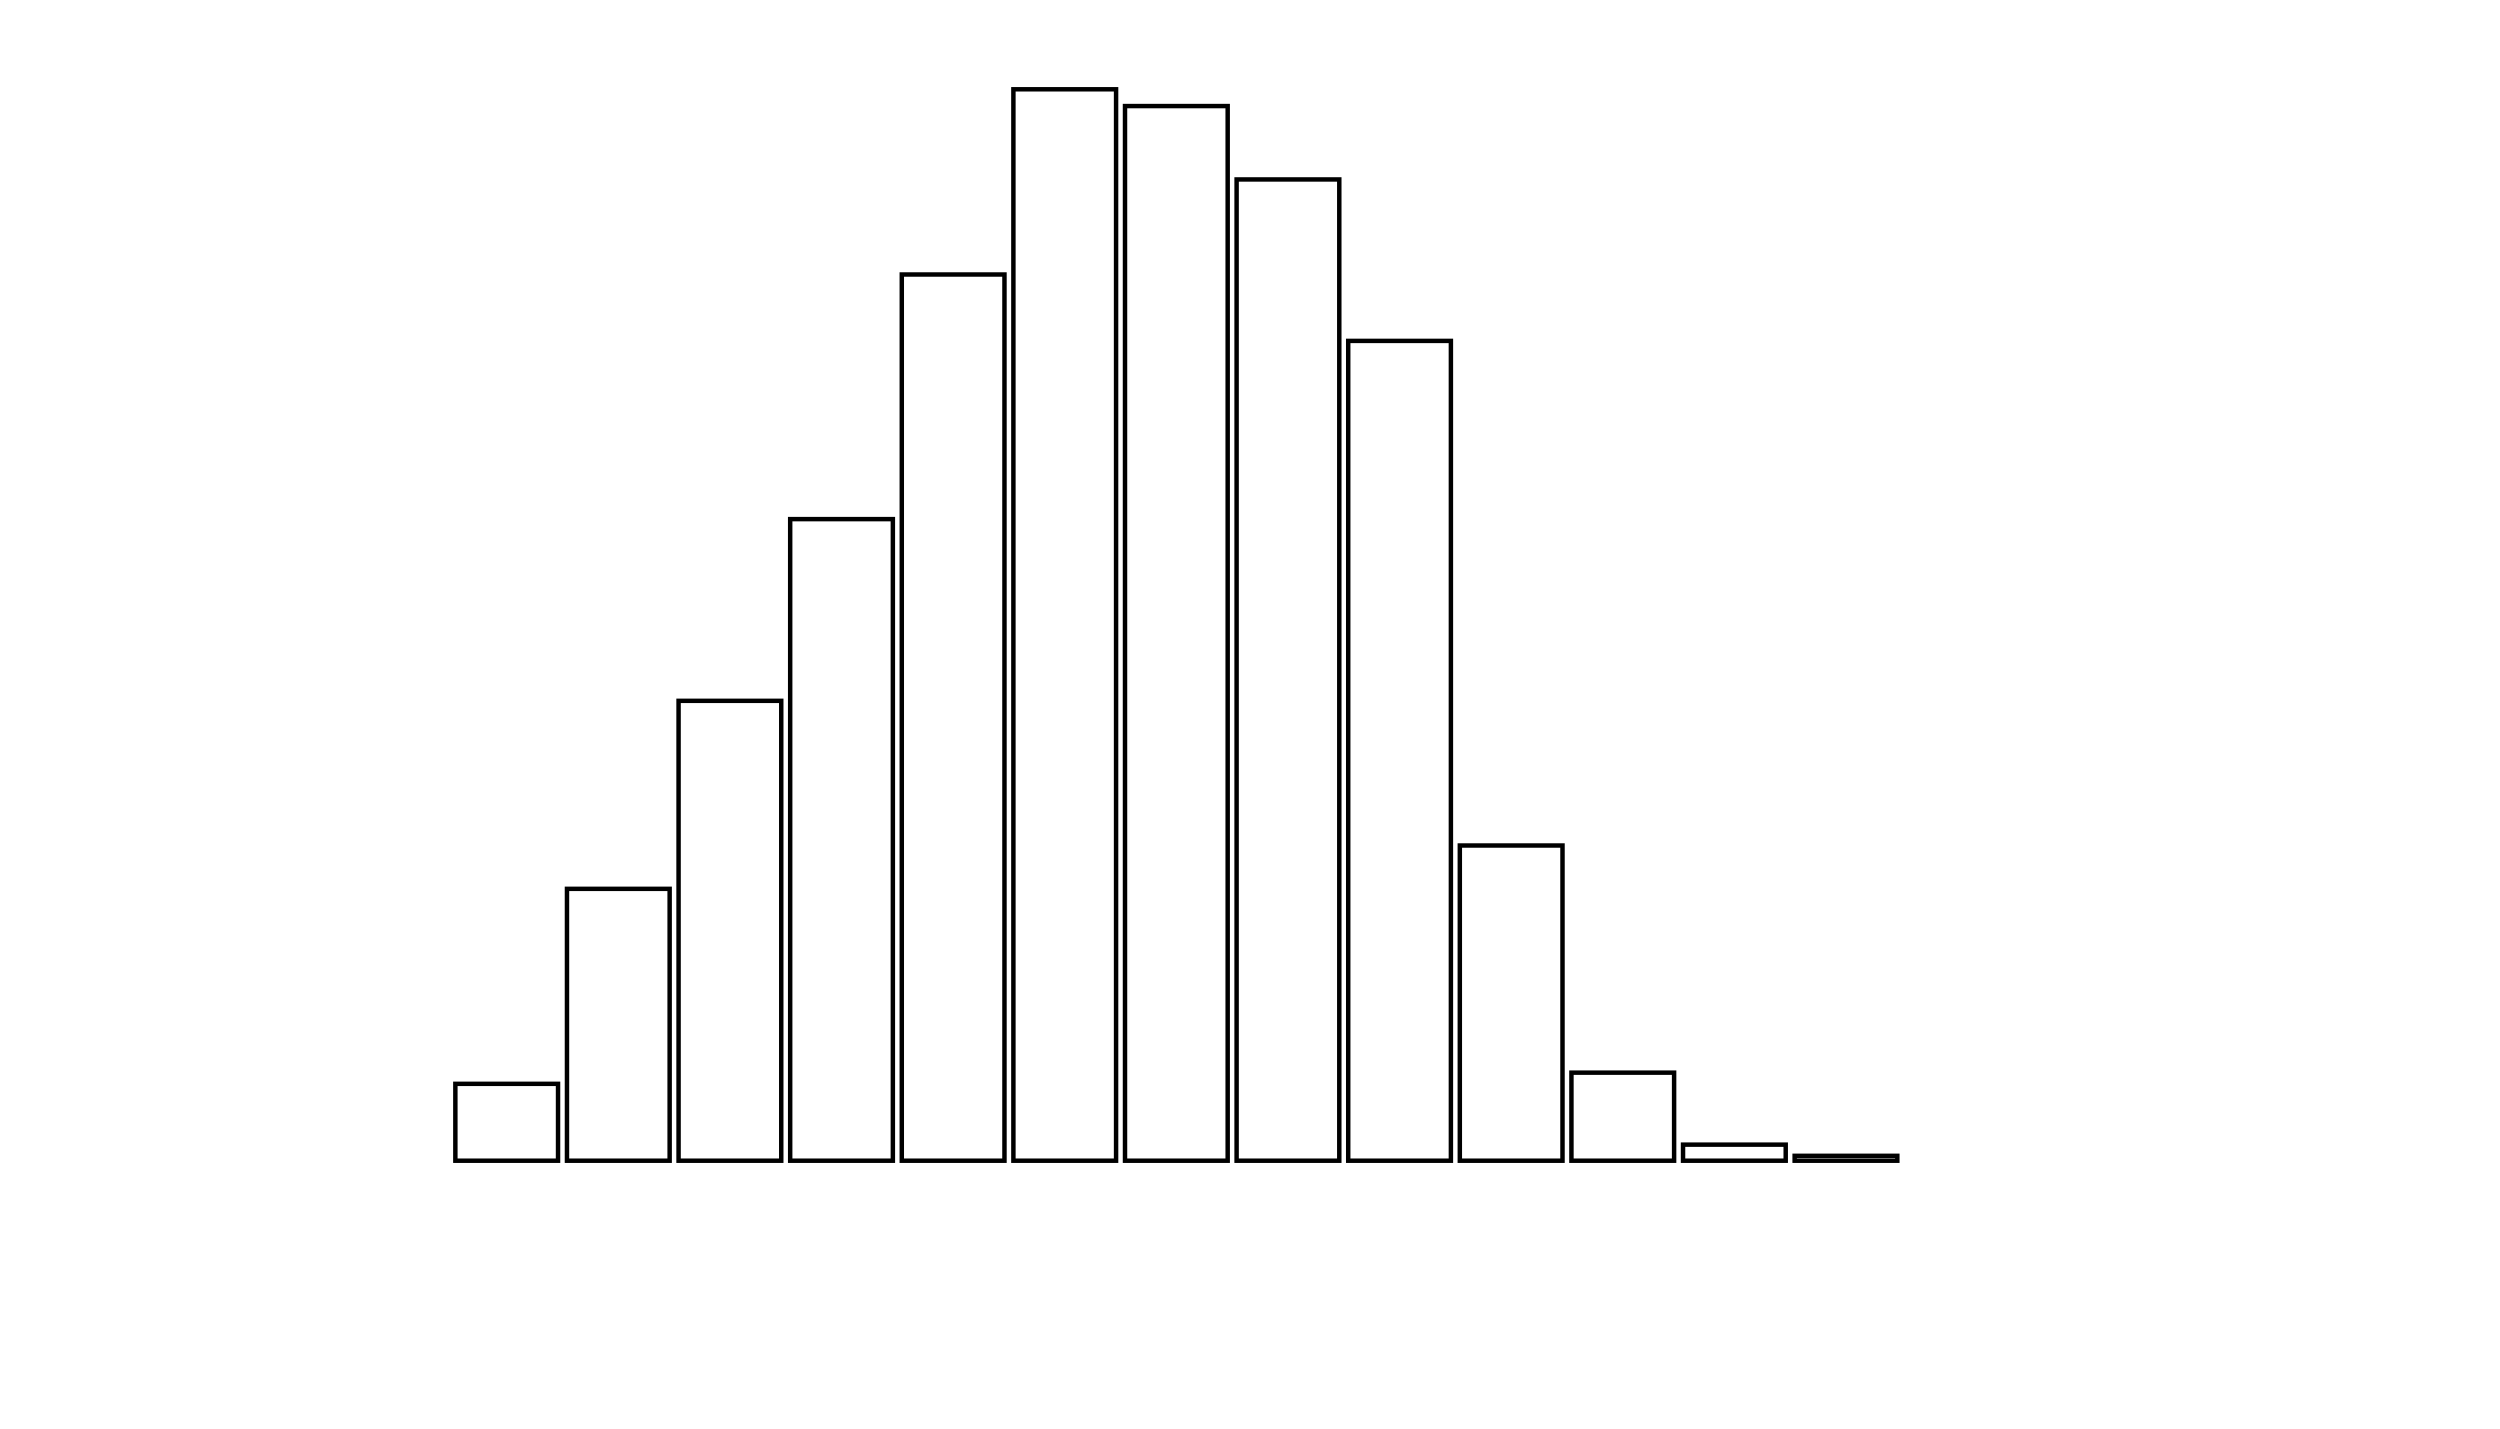 <svg xmlns="http://www.w3.org/2000/svg" width="280" height="160"><defs><style type="text/css"><![CDATA[ 
.bar rect {
  fill-opacity: 0;
  stroke:       black;
  stroke-width: 0.5;
}

.highlight rect {
  fill:       red;
  fill-opacity: 1;
}
.axis path,
.axis line {
  fill: none;
  stroke: #000;
  shape-rendering: crispEdges;
}
path {
    stroke: red;
    fill: none;
}

line {
    stroke: red;
}

path.marker {
    fill: red;
}
 ]]></style></defs><g transform="translate(50,10)"><g class="bar" transform="translate(0,111.389)"><rect x="1" width="11.5" height="8.611"></rect></g><g class="bar" transform="translate(12.5,89.55)"><rect x="1" width="11.5" height="30.45"></rect></g><g class="bar" transform="translate(25,68.493)"><rect x="1" width="11.5" height="51.507"></rect></g><g class="bar" transform="translate(37.5,48.141)"><rect x="1" width="11.5" height="71.859"></rect></g><g class="bar" transform="translate(50,20.744)"><rect x="1" width="11.5" height="99.256"></rect></g><g class="bar" transform="translate(62.5,0)"><rect x="1" width="11.5" height="120"></rect></g><g class="bar" transform="translate(75,1.879)"><rect x="1" width="11.5" height="118.121"></rect></g><g class="bar" transform="translate(87.5,10.098)"><rect x="1" width="11.5" height="109.902"></rect></g><g class="bar" transform="translate(100,28.18)"><rect x="1" width="11.5" height="91.82"></rect></g><g class="bar" transform="translate(112.5,84.697)"><rect x="1" width="11.5" height="35.303"></rect></g><g class="bar" transform="translate(125,110.137)"><rect x="1" width="11.5" height="9.863"></rect></g><g class="bar" transform="translate(137.5,118.2)"><rect x="1" width="11.5" height="1.8"></rect></g><g class="bar" transform="translate(150,119.452)"><rect x="1" width="11.5" height="0.548"></rect></g><g class="bar" transform="translate(162.5,120)"><rect x="1" width="11.5" height="0"></rect></g><g class="bar" transform="translate(175,120)"><rect x="1" width="11.5" height="0"></rect></g><g class="bar" transform="translate(187.5,120)"><rect x="1" width="11.5" height="0"></rect></g></g></svg>